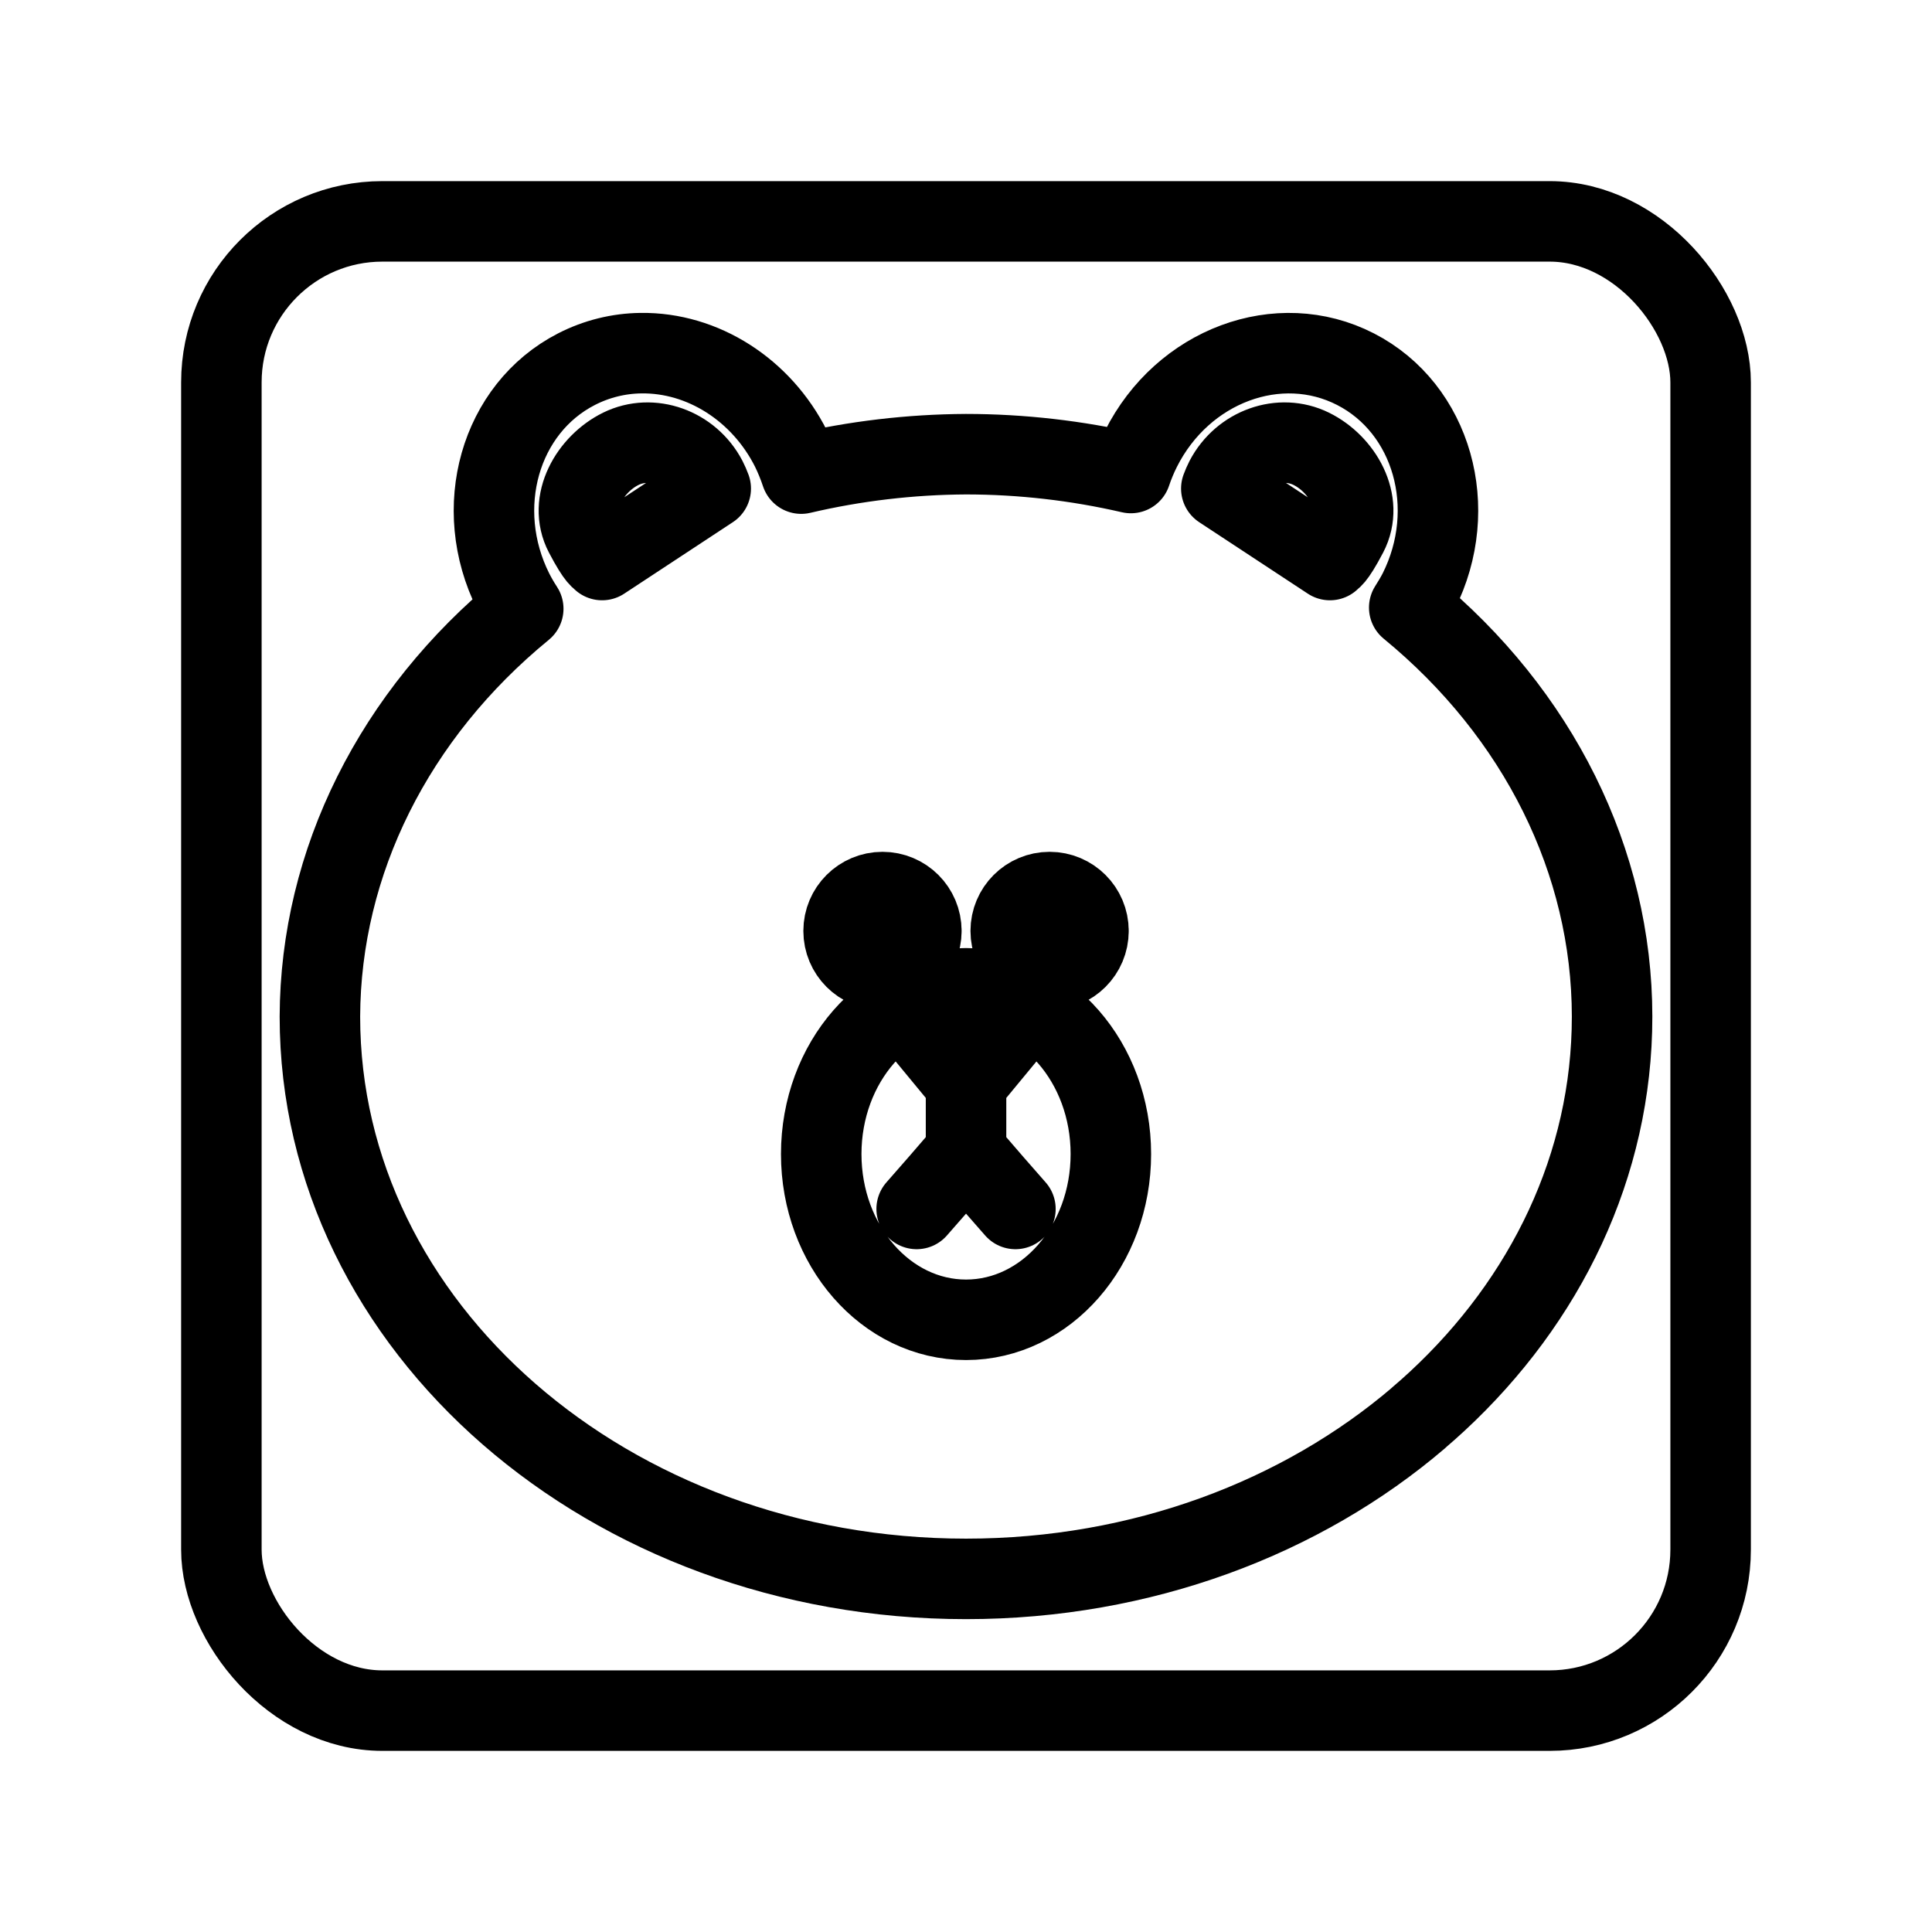 <?xml version="1.0" encoding="UTF-8"?><svg id="a" xmlns="http://www.w3.org/2000/svg" viewBox="0 0 48 48"><defs><style>.b{stroke-width:2px;fill:none;stroke:#000;stroke-linecap:round;stroke-linejoin:round;}</style></defs><path class="b" d="M22.774,30.036s1.067-1.21,1.227-1.425c.16.215,1.227,1.425,1.227,1.425M24.001,26.918l-1.595-1.932M25.6,24.983l-1.599,1.935v1.693M27.599,28.671c.001,2.274-1.61,4.118-3.597,4.119h-.001c-1.987,0-3.598-1.844-3.598-4.118v-.001c.001-2.274,1.611-4.117,3.598-4.117s3.598,1.844,3.598,4.118M27.043,23.129c0,.533-.432.966-.966.966s-.966-.432-.966-.966.432-.966.966-.966.966.432.966.966M22.891,23.129c0,.533-.432.966-.966.966s-.966-.432-.966-.966.432-.966.966-.966.966.432.966.966M14.959,13.914c-.033-.05-.092.004-.434-.648-.416-.794.138-1.741.9-2.116.763-.374,1.718-.035,2.133.759.038.074.071.151.1.229l-2.699,1.776ZM33.042,13.914c.034-.05.093.004.435-.648.416-.794-.138-1.741-.9-2.116-.763-.375-1.718-.035-2.134.759-.038.074-.071.151-.1.229l2.699,1.776ZM35.245,35.224c.157-.133.311-.27.462-.41M35.707,34.814c2.694-2.499,4.345-5.86,4.345-9.559-.002-3.846-1.825-7.521-5.04-10.16.083-.129.161-.261.232-.397,1.041-2.073.34-4.548-1.567-5.526-1.906-.978-4.292-.09-5.332,1.981-.097.194-.18.394-.249.599-1.343-.31-2.717-.467-4.095-.468-1.383.007-2.76.17-4.095.483-.07-.21-.154-.416-.251-.615-.737-1.468-2.194-2.398-3.728-2.378h0c-.558.006-1.107.143-1.604.398-1.907.977-2.61,3.452-1.57,5.526.075.147.157.289.247.426-3.211,2.63-5.038,6.294-5.052,10.132,0,7.716,7.188,13.971,16.052,13.971,4.38,0,8.35-1.526,11.246-4.001"/><rect class="b" x="5.5" y="5.5" width="37" height="37" rx="4" ry="4"/></svg>